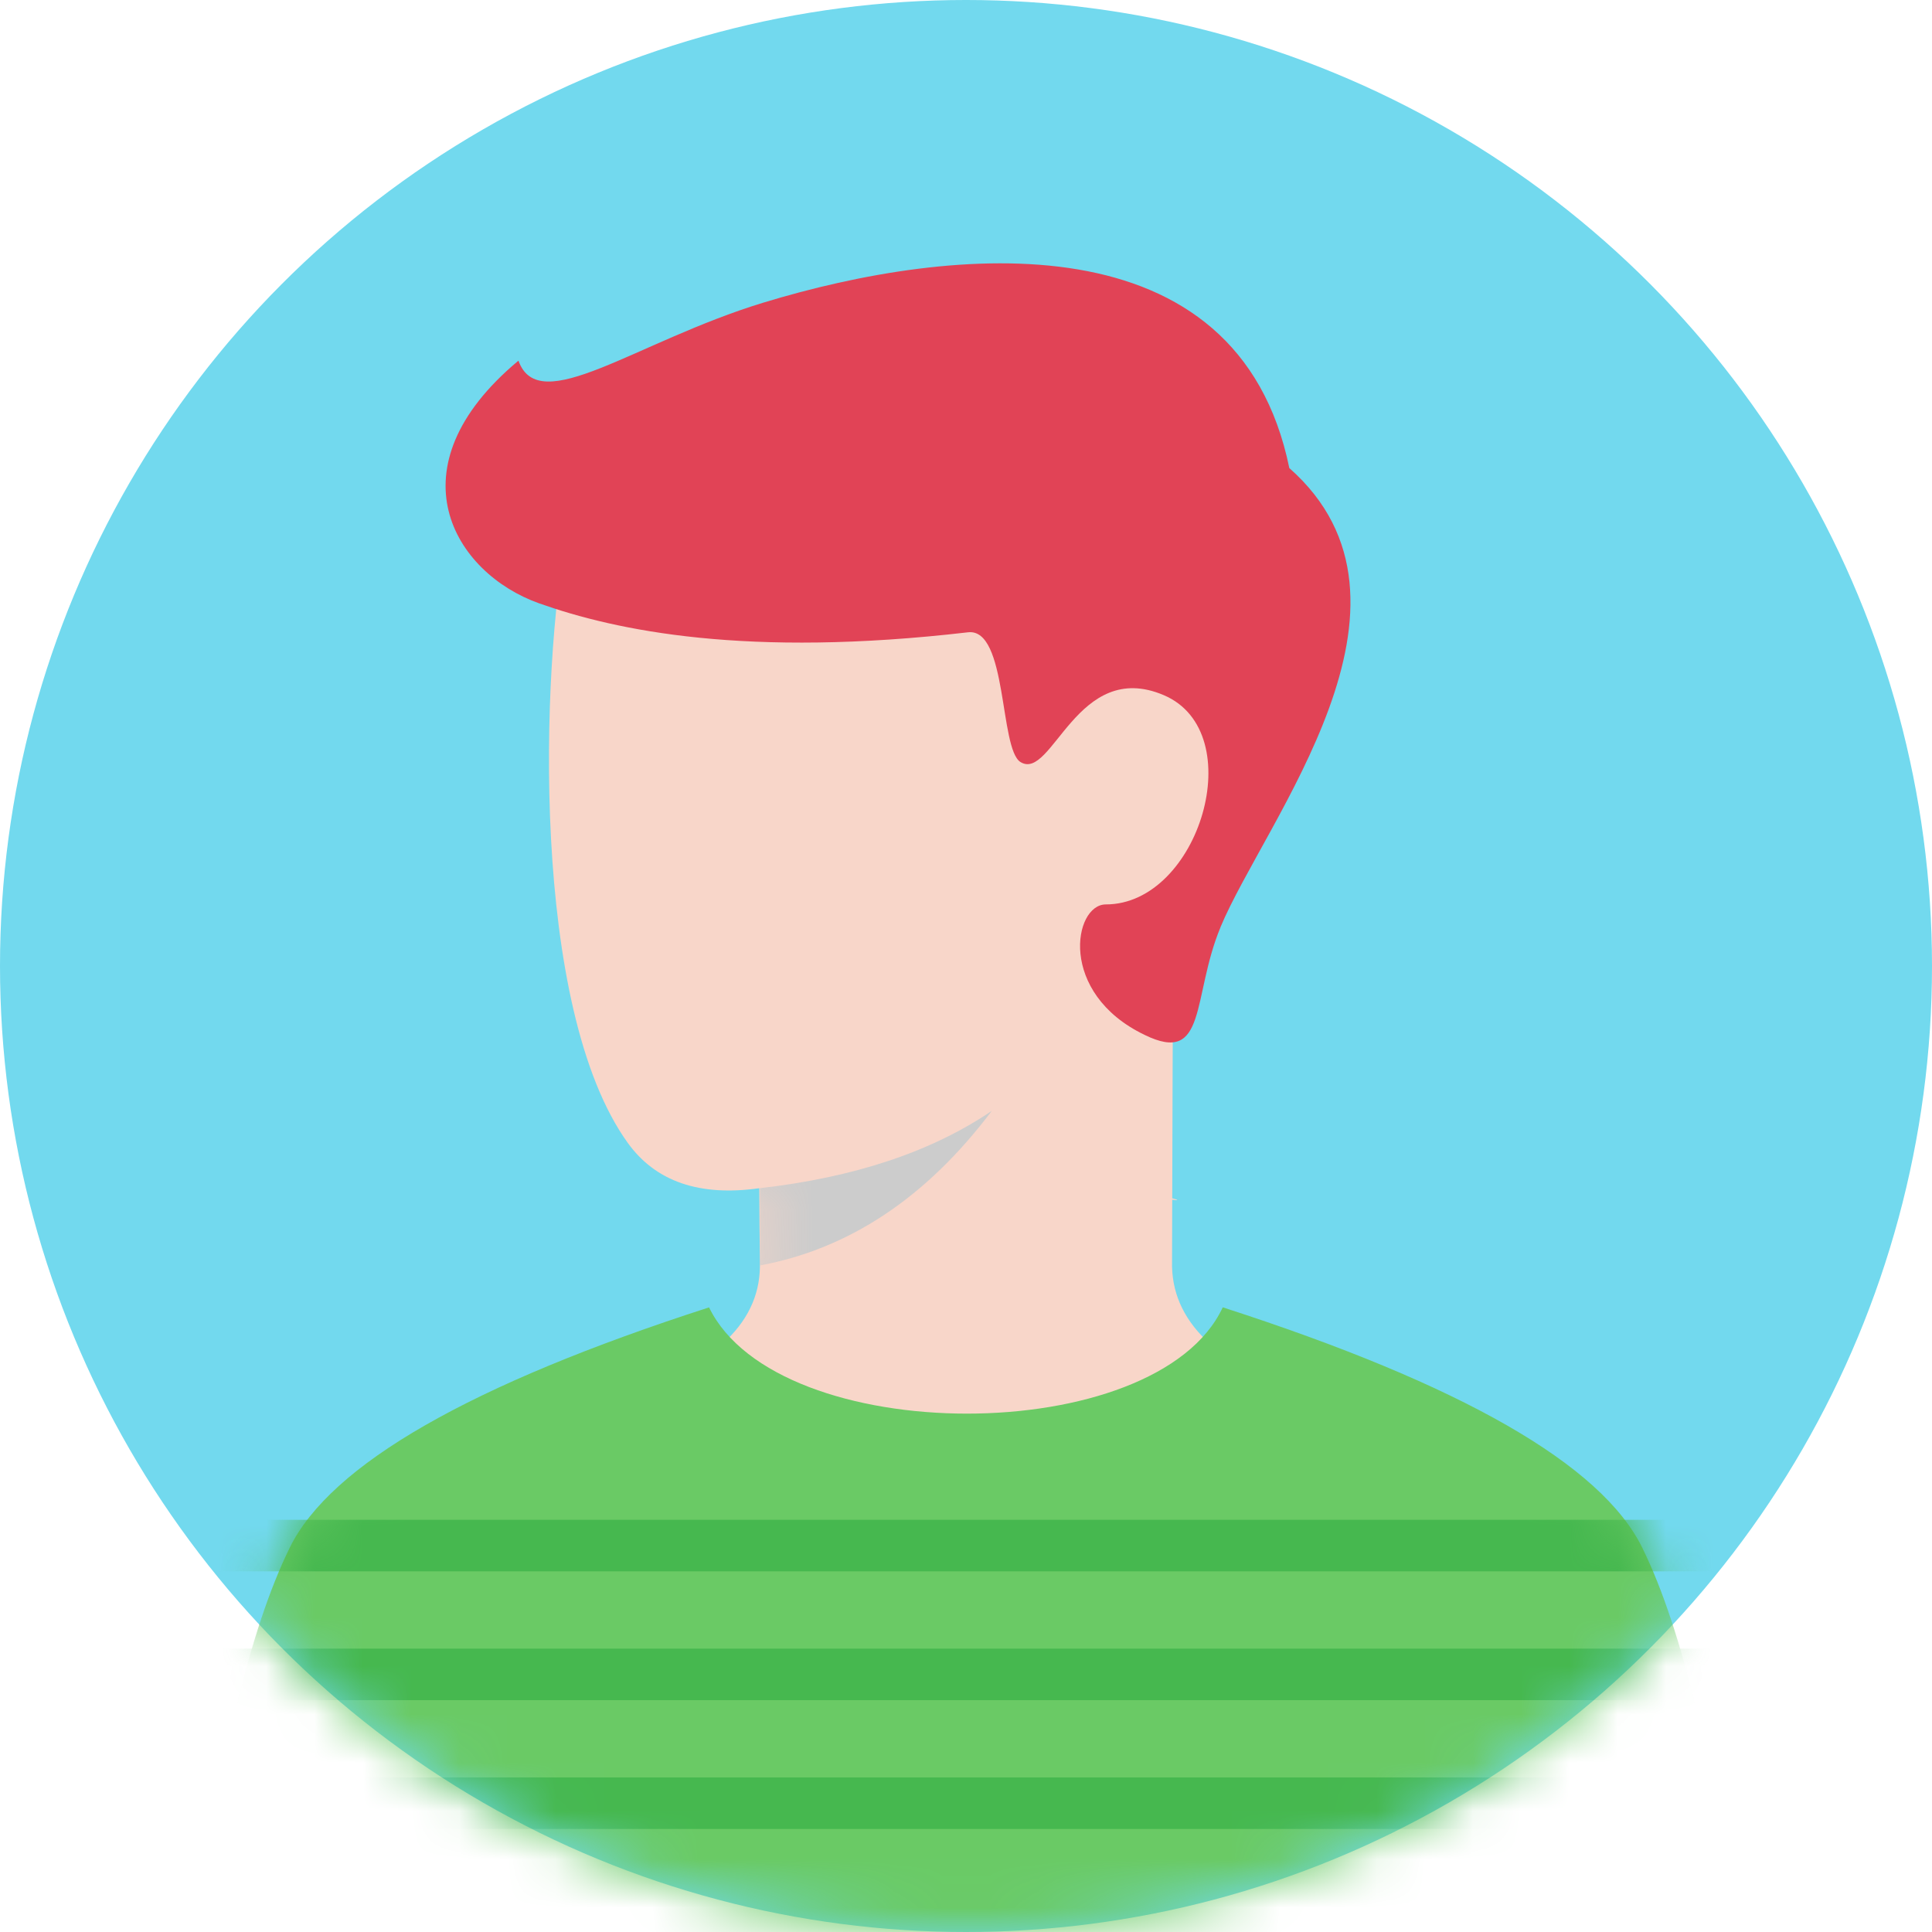 <svg height="40" viewBox="0 0 40 40" width="40" xmlns="http://www.w3.org/2000/svg" xmlns:xlink="http://www.w3.org/1999/xlink"><defs><circle id="a" cx="20" cy="20" r="20"/><filter id="b" height="146.4%" width="168.4%" x="-34.2%" y="-23.2%"><feOffset dy="1" in="SourceAlpha" result="shadowOffsetOuter1"/><feGaussianBlur in="shadowOffsetOuter1" result="shadowBlurOuter1" stdDeviation="1"/><feColorMatrix in="shadowBlurOuter1" result="shadowMatrixOuter1" values="0 0 0 0 0   0 0 0 0 0   0 0 0 0 0.145  0 0 0 0.04 0"/><feMerge><feMergeNode in="shadowMatrixOuter1"/><feMergeNode in="SourceGraphic"/></feMerge></filter><path id="c" d="m11.6 18.638v.058c.016 1.216 1.038 2.13 3.067 2.742-2.444 1.778-4.889 3.2-7.333 3.2-2.444 0-4.889-1.422-7.333-3.2 2.015-.613 3.037-1.529 3.066-2.746-.001-.217-.002-.525-.003-1.104-0-.092-0-.186-.001-.282-.146.021-.134.007-0-.03-.004-1.522-.01-3.57-.02-5.651-1.911-2.477-1.209-5.381-.61-5.308.735.089 7.095-5.947 8.315-6.256 1.22-.309 4.319.689 4.852 3.472.533 2.783.756 9.799-1.267 12.6-.576.797-1.482 1.109-2.72.935-.002.583-.005.909-.014 1.569z"/><path id="d" d="m30 4.974c.846 1.721 1.513 4.565 2 8.533h-32c.487-3.969 1.154-6.813 2-8.533s3.739-3.378 8.68-4.973c1.428 2.933 9.268 2.933 10.636-.001 4.943 1.596 7.838 3.254 8.684 4.974z"/><mask id="e" fill="#fff"><use fill="#fff" fill-rule="evenodd" xlink:href="#a"/></mask><mask id="f" fill="#fff"><use fill="#fff" fill-rule="evenodd" xlink:href="#c"/></mask><mask id="g" fill="#fff"><use fill="#fff" fill-rule="evenodd" xlink:href="#d"/></mask></defs><g fill="none" fill-rule="evenodd"><use fill="#72d9ee" xlink:href="#a"/><g mask="url(#e)"><g filter="url(#b)" transform="matrix(-1 0 0 1 28 4.4)"><g transform="translate(.667 2.133)"><use fill="#f8d6c9" xlink:href="#c"/><path d="m11.6 17.067c-1.956-.222-3.556-.756-4.8-1.6 1.346 1.788 2.946 2.855 4.8 3.2z" fill="#ccc" mask="url(#f)"/></g><path d="m2.733 13.8c-.919-2.209-4.6-6.709-1.427-9.509 1.067-5.2 6.96-4.624 10.893-3.424 2.644.807 4.64 2.4 5.067 1.2 2.667 2.224 1.331 4.4-.427 5.024-1.596.567-4.294 1.133-8.881.6-.819-.095-.648 2.414-1.086 2.686-.657.407-1.167-2.152-2.968-1.384-1.801.769-.732 4.332 1.201 4.332.667 0 1 1.833-.8 2.7-1.307.642-.976-.789-1.573-2.224z" fill="#e14356"/></g></g><g mask="url(#e)"><g transform="translate(4 27.067)"><use fill="#6aca65" xlink:href="#d"/><path d="m33.333 9.733v1.067h-34.667v-1.067zm0-2.667v1.067h-34.667v-1.067zm0-2.667v1.067h-34.667v-1.067z" fill="#46b84f" mask="url(#g)"/></g></g></g></svg>